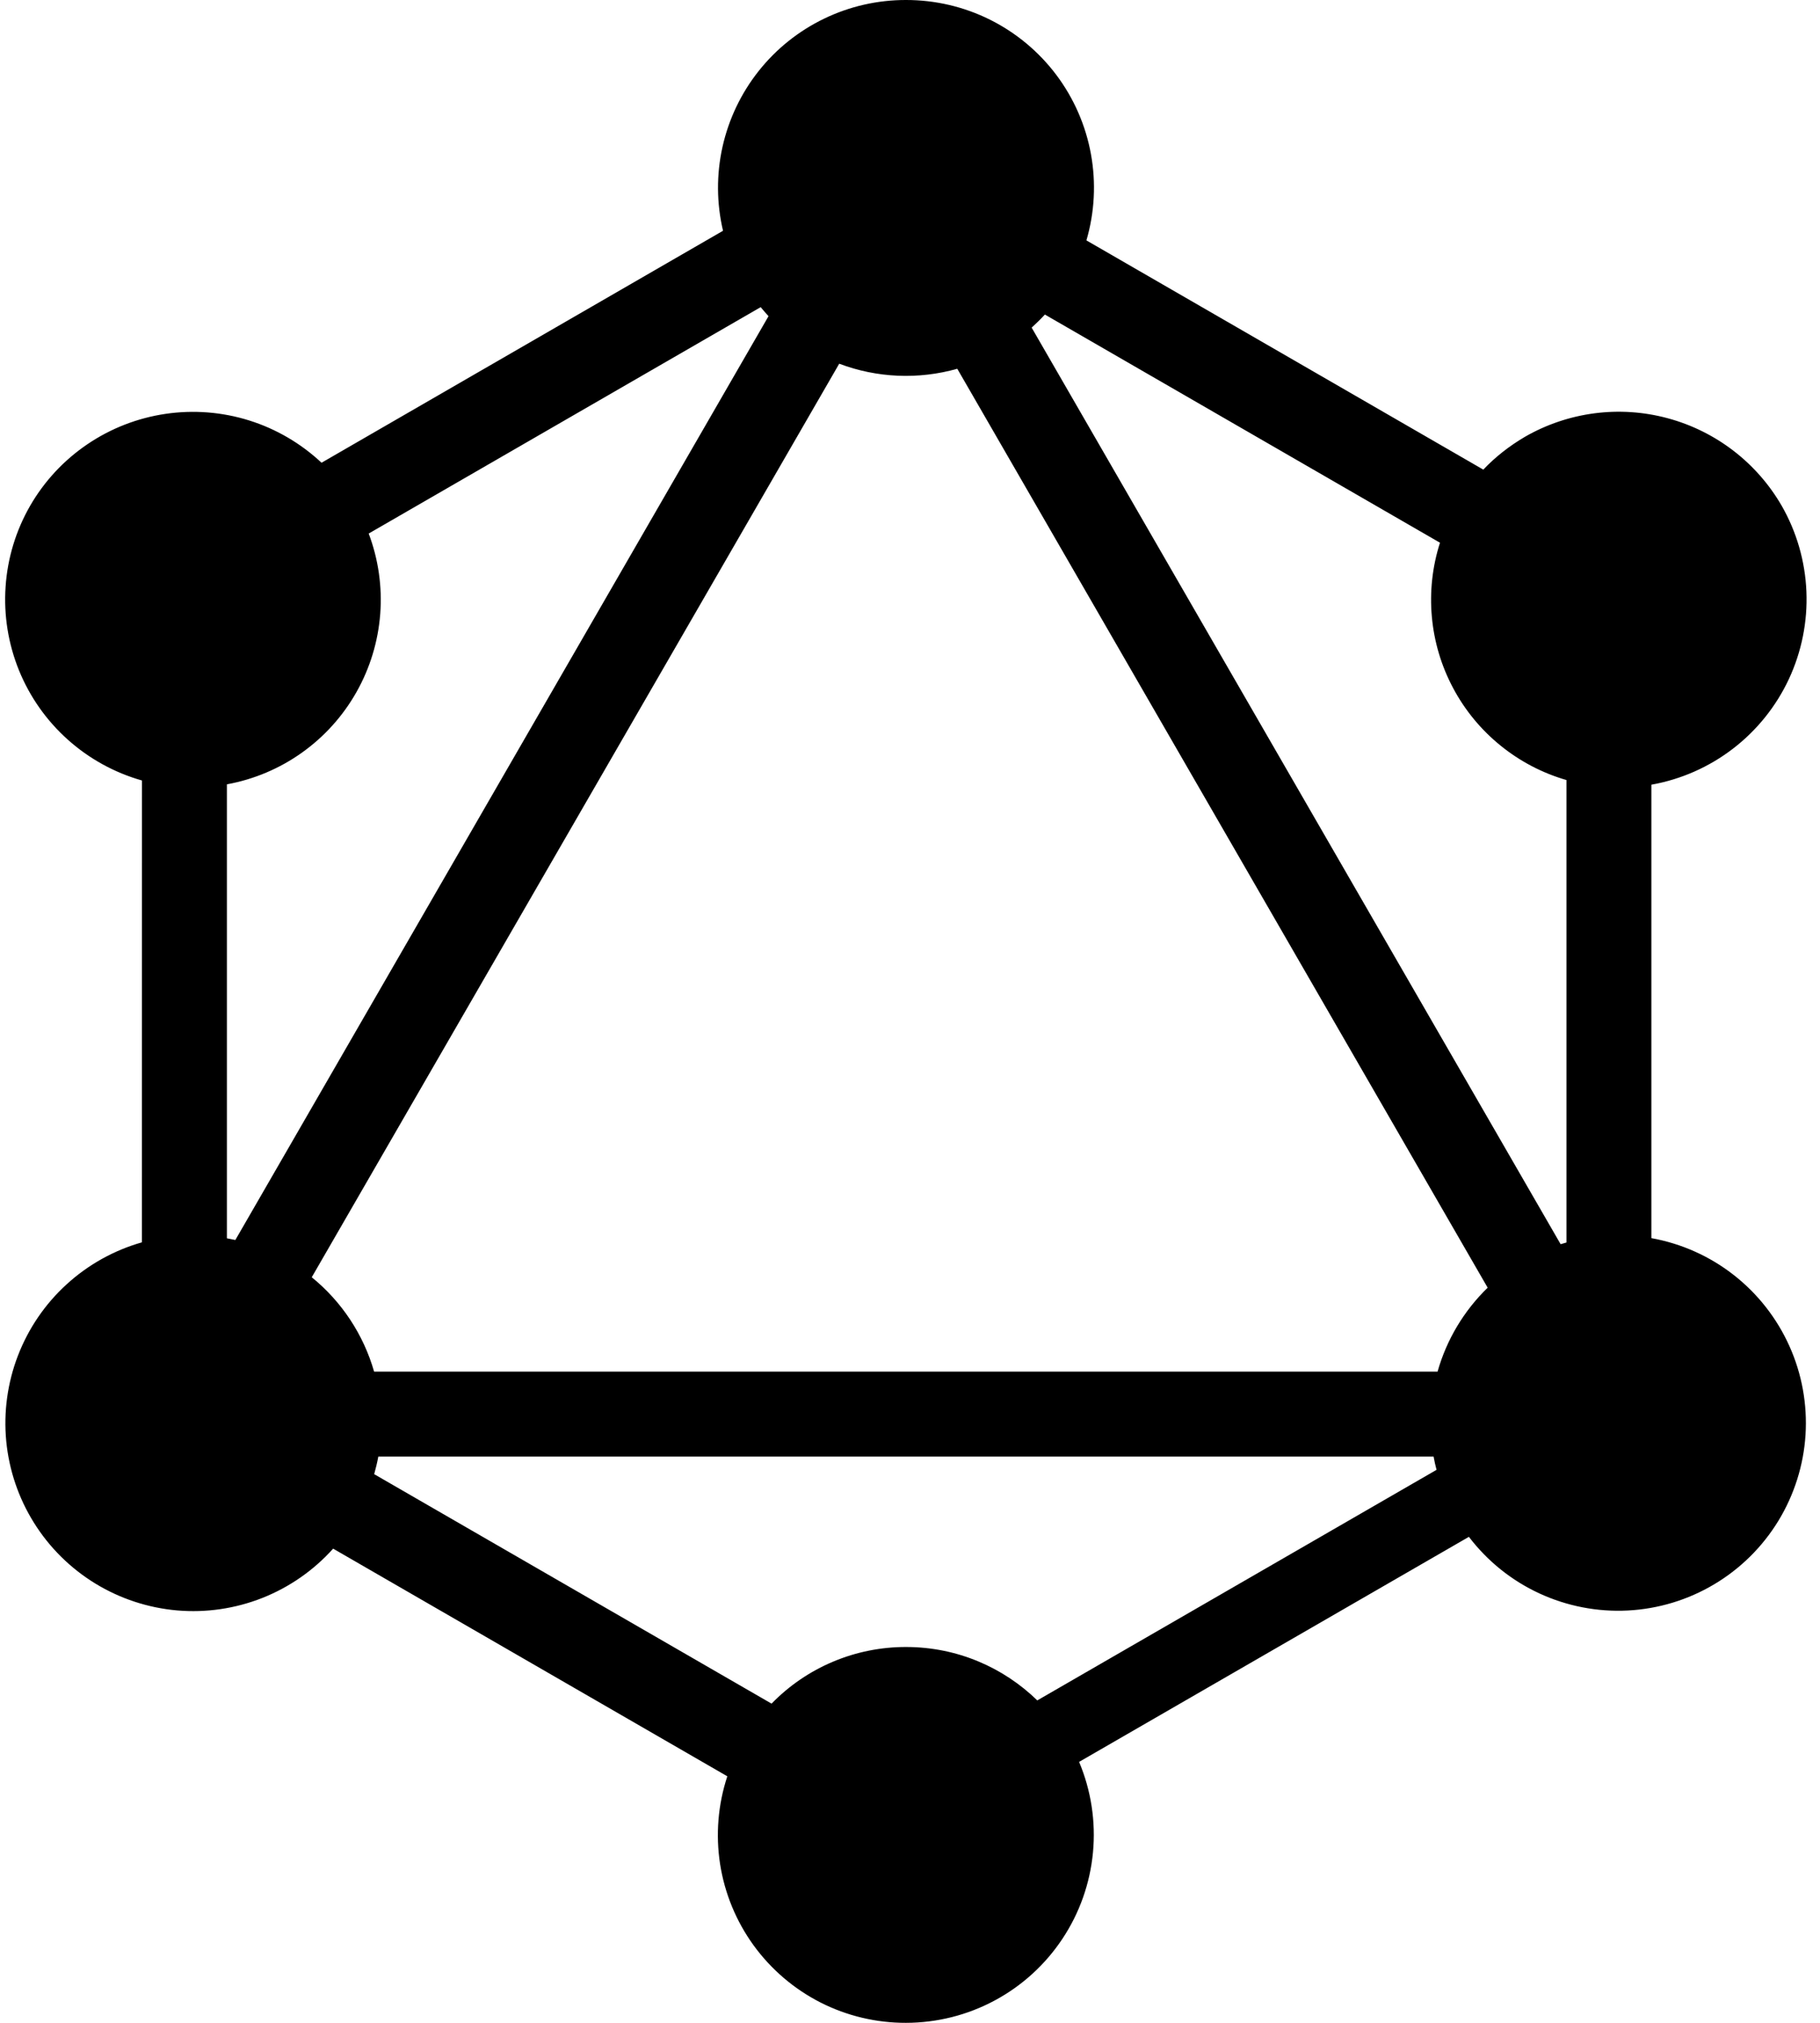 <svg width="45" height="50" viewBox="0 0 45 50" fill="none" xmlns="http://www.w3.org/2000/svg">
<path d="M26.862 5.942L36.675 11.608C36.971 11.296 37.316 11.025 37.706 10.796C38.774 10.182 40.042 10.017 41.231 10.337C42.42 10.656 43.435 11.434 44.052 12.5C44.423 13.147 44.633 13.874 44.664 14.62C44.695 15.366 44.546 16.108 44.231 16.784C43.915 17.46 43.441 18.05 42.849 18.505C42.258 18.959 41.566 19.265 40.831 19.396V30.604C41.574 30.738 42.273 31.05 42.867 31.515C43.462 31.98 43.934 32.583 44.243 33.271C44.553 33.959 44.689 34.713 44.642 35.466C44.594 36.219 44.363 36.949 43.97 37.593C43.576 38.237 43.032 38.775 42.383 39.161C41.735 39.547 41.002 39.769 40.248 39.808C39.495 39.847 38.743 39.701 38.058 39.384C37.373 39.067 36.776 38.587 36.319 37.987L26.681 43.55C26.978 44.256 27.096 45.025 27.024 45.788C26.952 46.551 26.693 47.284 26.269 47.922C25.845 48.561 25.27 49.085 24.595 49.447C23.92 49.81 23.166 49.999 22.4 50C21.665 50.002 20.94 49.829 20.285 49.496C19.63 49.162 19.064 48.678 18.632 48.083C18.201 47.488 17.917 46.799 17.804 46.073C17.692 45.347 17.753 44.604 17.983 43.906L8.237 38.279C7.756 38.815 7.157 39.232 6.488 39.497C5.818 39.762 5.096 39.868 4.378 39.806C3.66 39.743 2.967 39.515 2.353 39.139C1.739 38.763 1.22 38.249 0.839 37.638C0.457 37.027 0.223 36.336 0.154 35.619C0.086 34.902 0.185 34.179 0.444 33.507C0.703 32.835 1.114 32.232 1.646 31.747C2.178 31.261 2.815 30.905 3.508 30.708L3.51 19.292C2.83 19.099 2.203 18.754 1.676 18.282C1.149 17.811 0.737 17.226 0.47 16.571C0.204 15.916 0.09 15.209 0.138 14.504C0.185 13.798 0.393 13.113 0.746 12.5C1.096 11.894 1.579 11.375 2.159 10.982C2.738 10.589 3.399 10.332 4.091 10.23C4.784 10.128 5.491 10.183 6.159 10.392C6.827 10.601 7.439 10.959 7.95 11.438L17.877 5.704C17.716 5.022 17.712 4.313 17.864 3.63C18.017 2.946 18.322 2.306 18.757 1.757C19.192 1.208 19.746 0.765 20.377 0.461C21.008 0.156 21.699 -0.001 22.4 9.48131e-06C23.121 -0.001 23.833 0.165 24.479 0.487C25.124 0.809 25.686 1.277 26.119 1.853C26.552 2.43 26.845 3.1 26.974 3.81C27.103 4.519 27.065 5.249 26.862 5.942ZM25.835 7.775C25.731 7.888 25.621 7.996 25.508 8.098L38.587 30.754L38.731 30.712V19.281C38.136 19.109 37.581 18.819 37.1 18.428C36.618 18.038 36.22 17.555 35.929 17.008C35.637 16.461 35.458 15.861 35.403 15.244C35.347 14.627 35.415 14.005 35.604 13.415L25.835 7.775ZM19.002 7.815C18.935 7.742 18.87 7.668 18.808 7.592L9.116 13.188C9.356 13.823 9.453 14.504 9.401 15.181C9.348 15.859 9.148 16.516 8.813 17.108C8.479 17.699 8.019 18.21 7.465 18.604C6.912 18.998 6.279 19.265 5.61 19.387V30.608L5.819 30.65L19.002 7.815ZM23.669 9.115C22.707 9.387 21.684 9.343 20.75 8.99L7.708 31.571C8.449 32.172 8.987 32.987 9.25 33.904H35.544C35.767 33.115 36.195 32.4 36.783 31.829L23.669 9.115ZM25.646 42.031L35.519 36.331C35.49 36.223 35.466 36.114 35.446 36.004H9.354C9.327 36.15 9.291 36.296 9.252 36.438L19.077 42.11C19.509 41.666 20.026 41.313 20.597 41.073C21.168 40.832 21.782 40.709 22.402 40.71C23.666 40.71 24.81 41.215 25.648 42.031" fill="current"/>
</svg>
